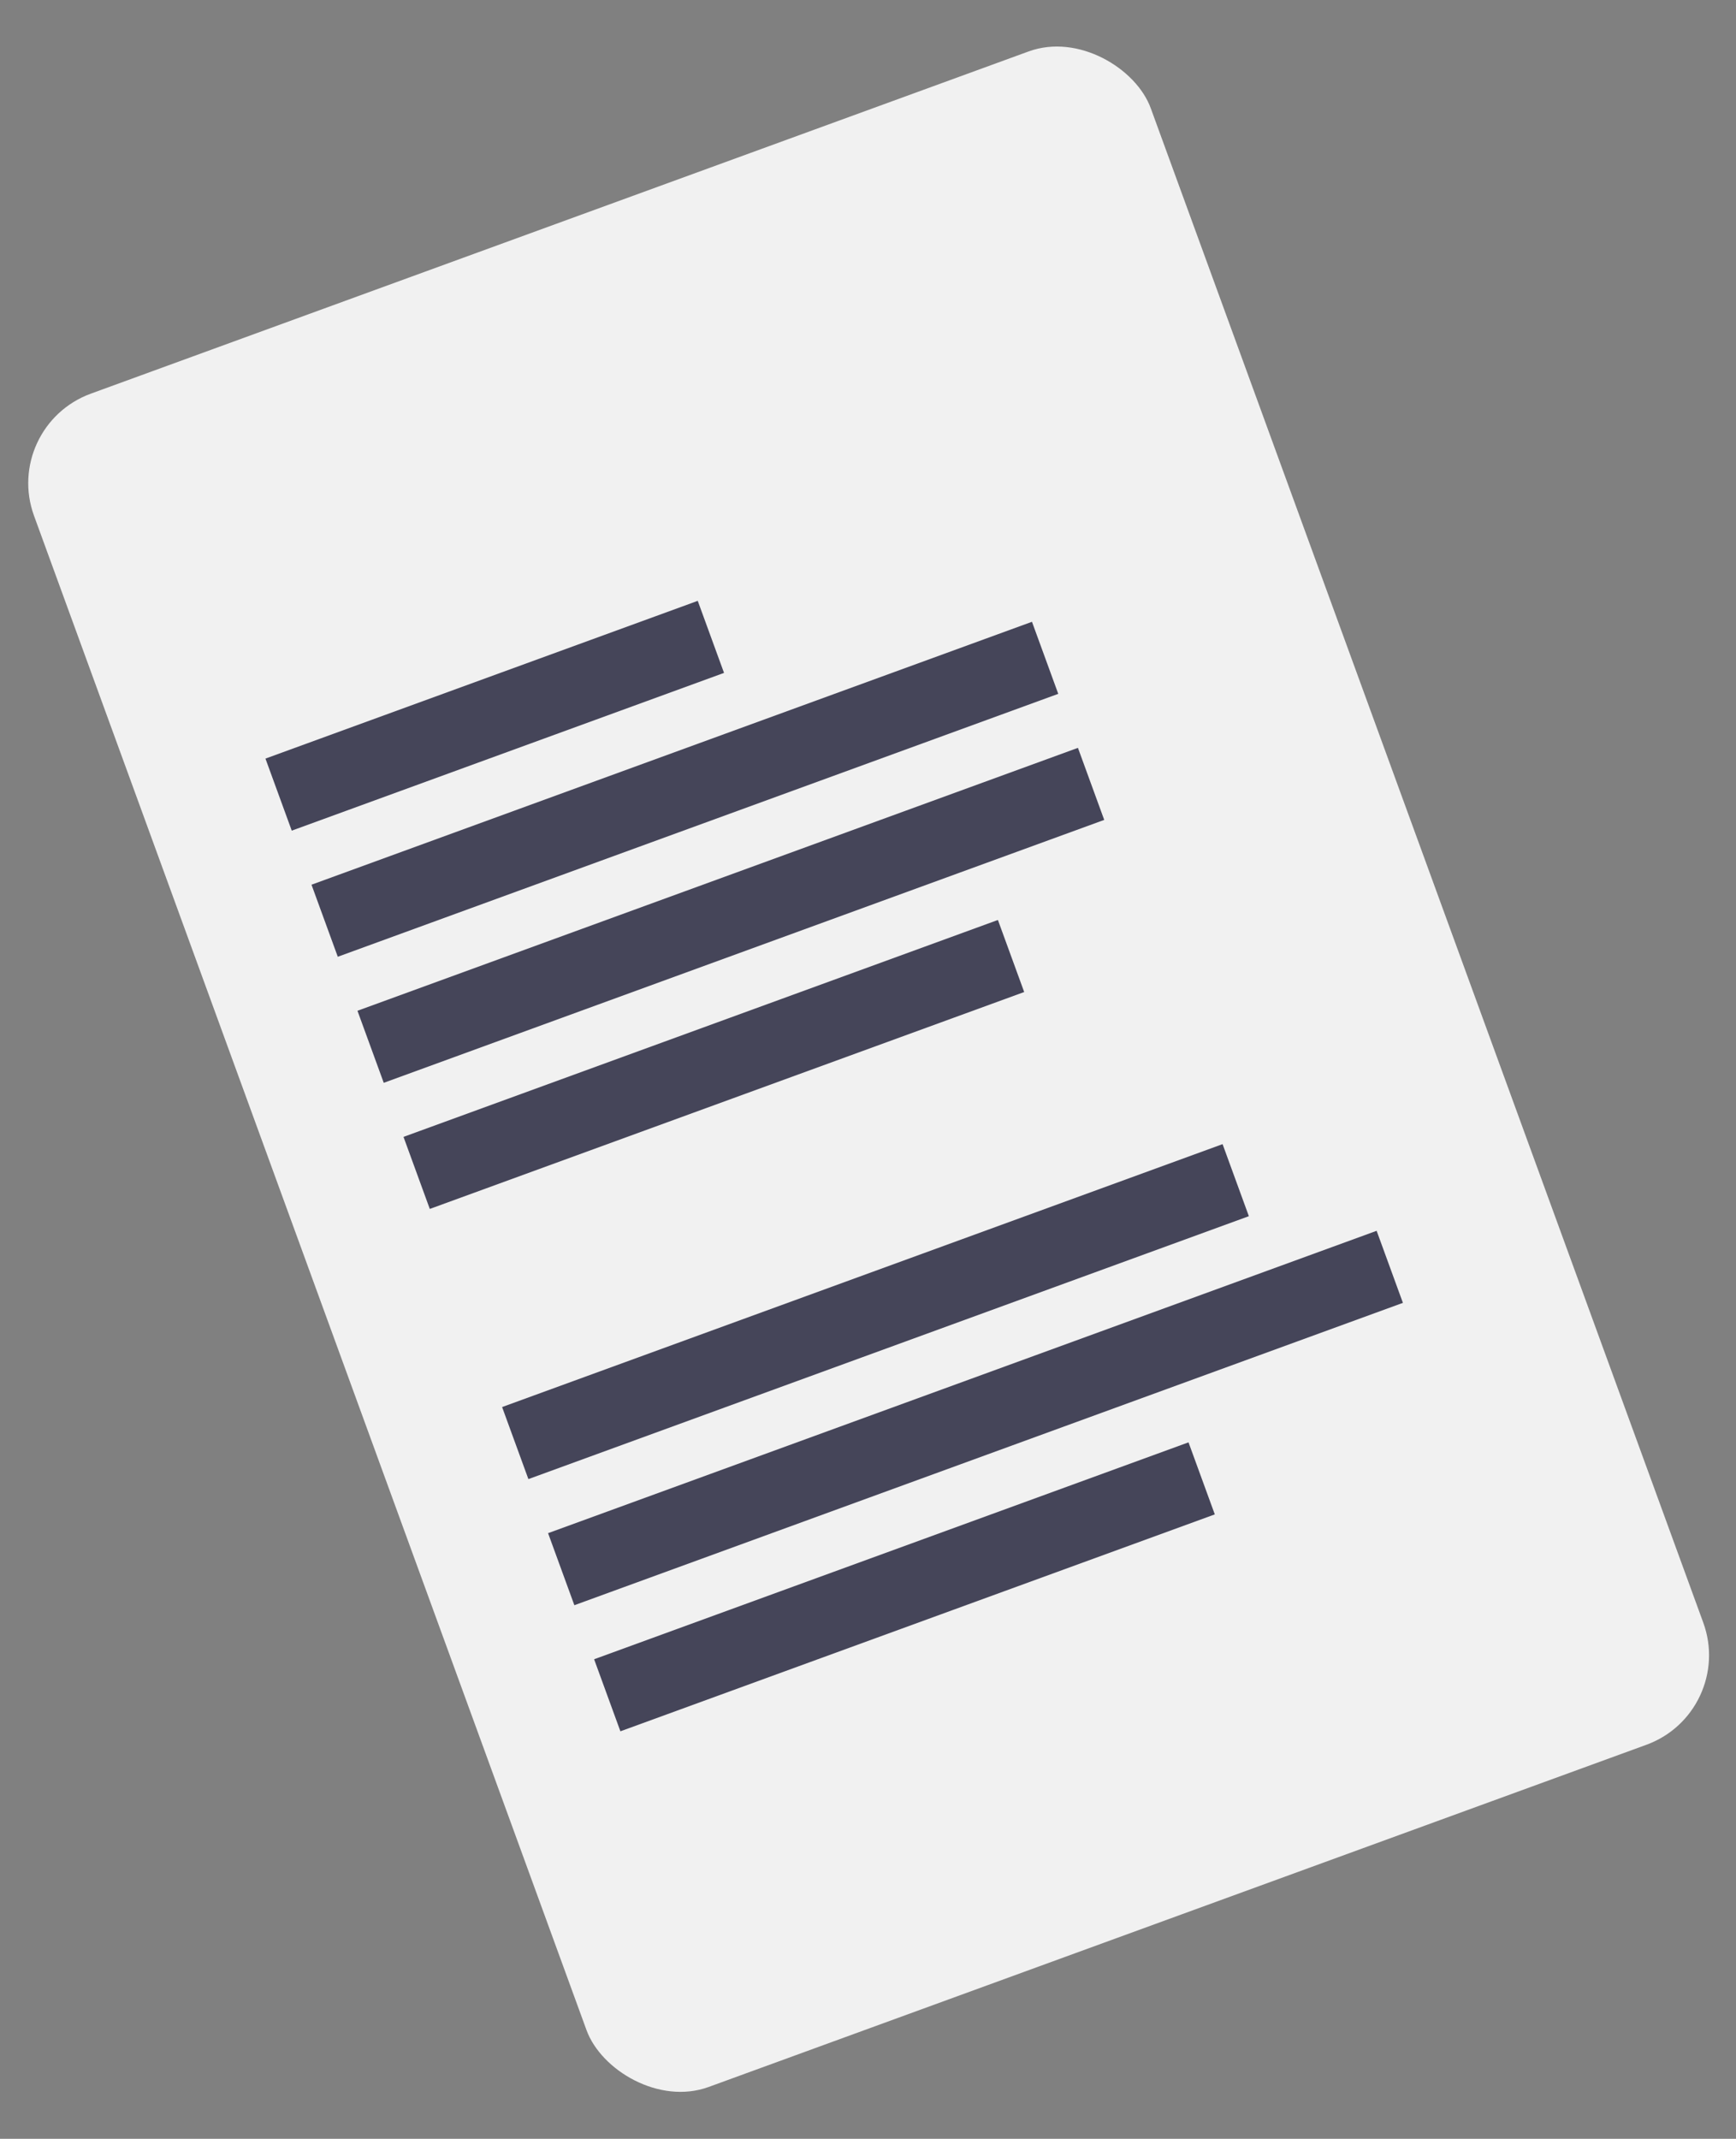 <svg width="69" height="85" viewBox="0 0 69 85" fill="none" xmlns="http://www.w3.org/2000/svg">
<rect x="0" y="0" width="69" height="85" fill="#808080" stroke="none"/>
<rect x="0.055" y="16.942" width="47.249" height="71.636" rx="3.786" transform="rotate(-20.046 0.055 16.942)" fill="#F1F1F1"/>
<rect x="10.551" y="30.148" width="18.29" height="3.048" transform="rotate(-20.046 10.551 30.148)" fill="#454559"/>
<rect x="12.381" y="35.16" width="30.483" height="3.048" transform="rotate(-20.046 12.381 35.16)" fill="#454559"/>
<rect x="19.957" y="55.919" width="30.483" height="3.048" transform="rotate(-20.046 19.957 55.919)" fill="#454559"/>
<rect x="14.208" y="40.17" width="30.483" height="3.048" transform="rotate(-20.046 14.208 40.17)" fill="#454559"/>
<rect x="21.784" y="60.931" width="35.056" height="3.048" transform="rotate(-20.046 21.784 60.931)" fill="#454559"/>
<rect x="16.038" y="45.182" width="25.149" height="3.048" transform="rotate(-20.046 16.038 45.182)" fill="#454559"/>
<rect x="23.614" y="65.942" width="25.149" height="3.048" transform="rotate(-20.046 23.614 65.942)" fill="#454559"/>
</svg>
